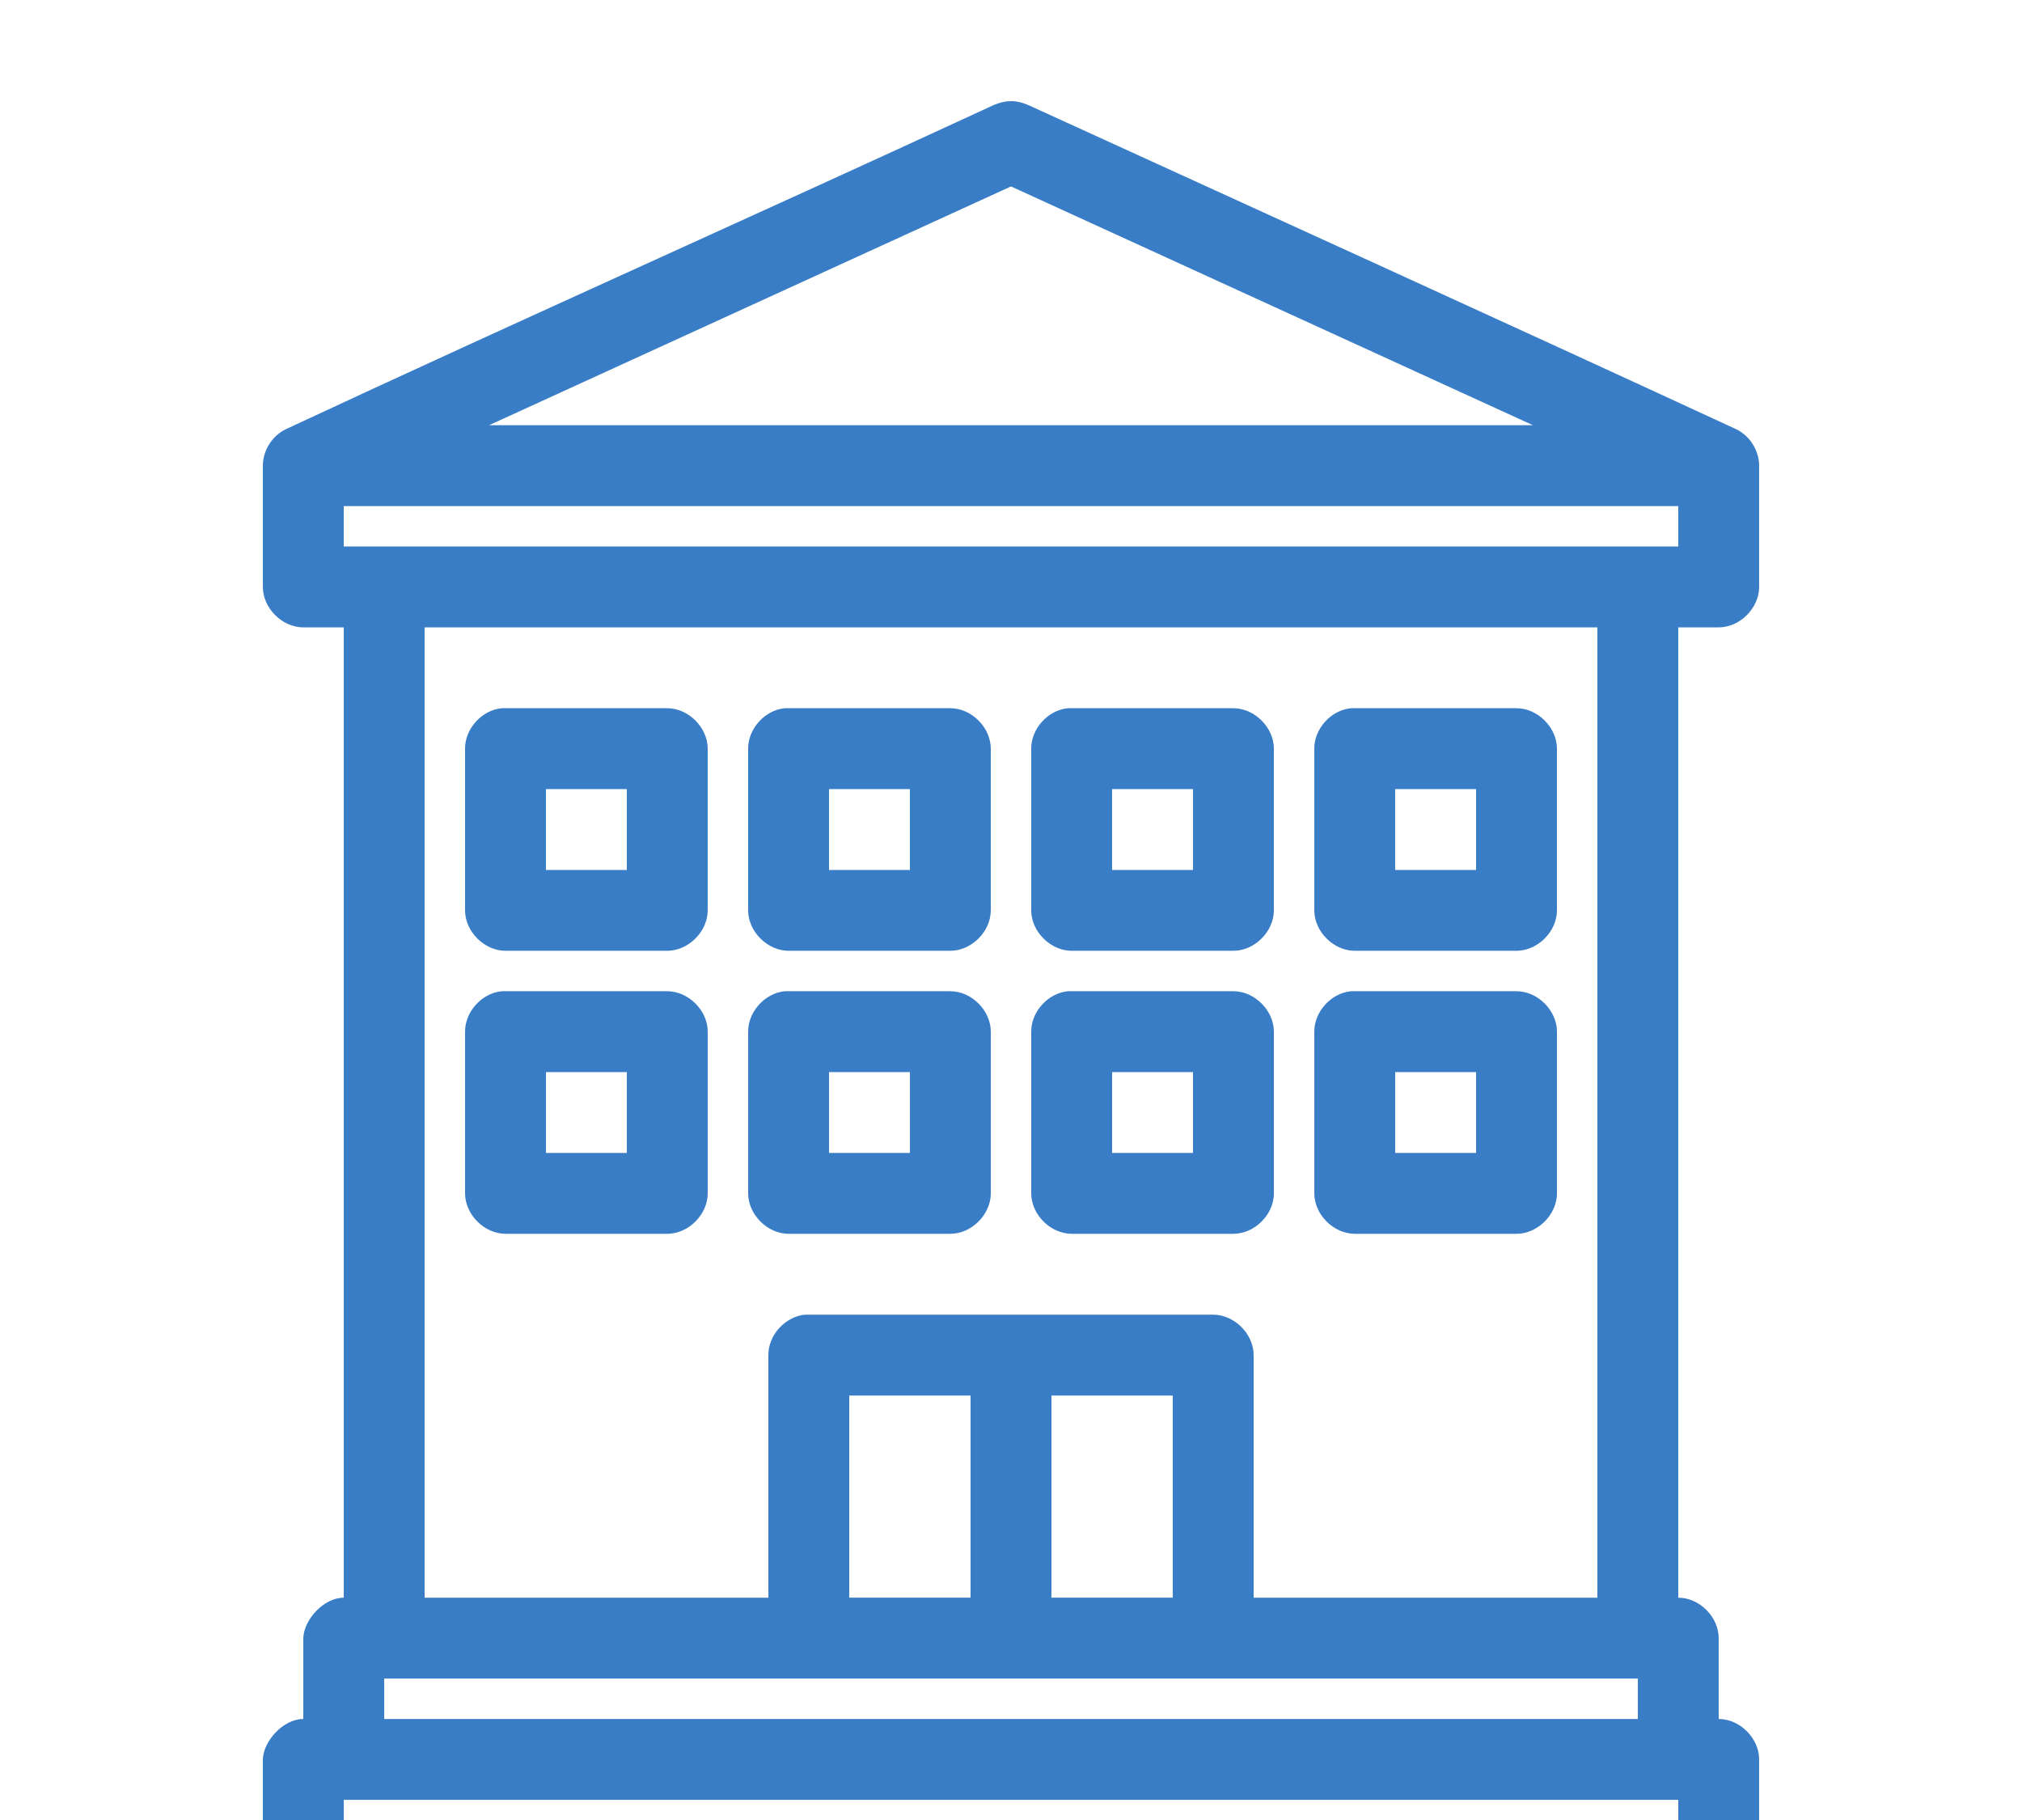 <svg xmlns:dc="http://purl.org/dc/elements/1.1/" xmlns:cc="http://creativecommons.org/ns#" xmlns:rdf="http://www.w3.org/1999/02/22-rdf-syntax-ns#" xmlns:svg="http://www.w3.org/2000/svg" xmlns="http://www.w3.org/2000/svg" xmlns:sodipodi="http://sodipodi.sourceforge.net/DTD/sodipodi-0.dtd" xmlns:inkscape="http://www.inkscape.org/namespaces/inkscape" version="1.1" x="0px" y="0px" viewBox="0 0 100 90"><g transform="translate(0,-952.362)"><path style="text-indent:0;text-transform:none;direction:ltr;block-progression:tb;baseline-shift:baseline;color:#000000;enable-background:accumulate;" d="m 49.156,957.551 c -11.642,5.388 -23.38,10.608 -35,16.026 -0.686,0.319 -1.156,1.056 -1.156,1.812 l 0,5.998 c 1.05e-4,1.047 0.953,1.999 2,1.999 l 2,0 0,47.983 c -1,0 -1.975,1.099 -2,1.999 l 0,3.999 c -1,0 -1.975,1.099 -2,1.999 l 0,5.998 c 1.05e-4,1.047 0.953,1.999 2,1.999 l 70,0 c 1.047,-10e-5 2,-0.953 2,-1.999 l 0,-5.998 c -1e-4,-1.047 -0.953,-1.999 -2,-1.999 l 0,-3.999 c -1e-4,-1.047 -0.953,-1.999 -2,-1.999 l 0,-47.983 2,0 c 1.047,-10e-5 2,-0.953 2,-1.999 l 0,-5.998 c -3.5e-4,-0.756 -0.47,-1.493 -1.156,-1.812 -11.61,-5.368 -23.337,-10.695 -35,-16.025 -0.659,-0.277 -1.137,-0.225 -1.688,-3e-4 z m 0.844,4.03 25.812,11.808 -51.625,0 z m -33,15.807 66,0 0,1.999 -66,0 z m 4,5.998 58,0 0,47.983 -17,0 0,-11.996 c -10e-5,-1.047 -0.953,-1.999 -2,-1.999 -6.724,0 -13.477,0 -20.188,0 -0.983,0.093 -1.817,1.012 -1.812,1.999 l 0,11.996 -17,0 z m 3.812,3.998 c -0.983,0.093 -1.817,1.012 -1.812,1.999 l 0,7.997 c 1.05e-4,1.047 0.953,1.999 2,1.999 l 8,0 c 1.047,-1e-4 2,-0.952 2,-1.999 l 0,-7.997 c -1.05e-4,-1.047 -0.953,-1.999 -2,-1.999 -2.721,0 -5.481,0 -8.188,0 z m 14,0 c -0.983,0.093 -1.817,1.012 -1.812,1.999 l 0,7.997 c 1.1e-4,1.047 0.953,1.999 2,1.999 l 8,0 c 1.047,-1e-4 2,-0.952 2,-1.999 l 0,-7.997 c -10e-5,-1.047 -0.953,-1.999 -2,-1.999 -2.721,0 -5.481,0 -8.188,0 z m 14,0 c -0.983,0.093 -1.817,1.012 -1.812,1.999 l 0,7.997 c 1.1e-4,1.047 0.953,1.999 2,1.999 l 8,0 c 1.047,-1e-4 2,-0.952 2,-1.999 l 0,-7.997 c -10e-5,-1.047 -0.953,-1.999 -2,-1.999 -2.721,0 -5.481,0 -8.188,0 z m 14,0 c -0.983,0.093 -1.817,1.012 -1.812,1.999 l 0,7.997 c 10e-5,1.047 0.953,1.999 2,1.999 l 8,0 c 1.047,-1e-4 2,-0.952 2,-1.999 l 0,-7.997 c -1e-4,-1.047 -0.953,-1.999 -2,-1.999 -2.721,0 -5.481,0 -8.188,0 z m -39.812,3.999 4,0 0,3.999 -4,0 z m 14,0 4,0 0,3.999 -4,0 z m 14,0 4,0 0,3.999 -4,0 z m 14,0 4,0 0,3.999 -4,0 z m -44.187,9.996 c -0.983,0.093 -1.817,1.012 -1.812,1.999 l 0,7.997 c 1.05e-4,1.047 0.953,1.999 2,1.999 l 8,0 c 1.047,-1e-4 2,-0.953 2,-1.999 l 0,-7.997 c -1.05e-4,-1.047 -0.953,-1.999 -2,-1.999 -2.721,0 -5.481,0 -8.188,0 z m 14,0 c -0.983,0.093 -1.817,1.012 -1.812,1.999 l 0,7.997 c 1.1e-4,1.047 0.953,1.999 2,1.999 l 8,0 c 1.047,-1e-4 2,-0.953 2,-1.999 l 0,-7.997 c -10e-5,-1.047 -0.953,-1.999 -2,-1.999 -2.721,0 -5.481,0 -8.188,0 z m 14,0 c -0.983,0.093 -1.817,1.012 -1.812,1.999 l 0,7.997 c 1.1e-4,1.047 0.953,1.999 2,1.999 l 8,0 c 1.047,-1e-4 2,-0.953 2,-1.999 l 0,-7.997 c -10e-5,-1.047 -0.953,-1.999 -2,-1.999 -2.721,0 -5.481,0 -8.188,0 z m 14,0 c -0.983,0.093 -1.817,1.012 -1.812,1.999 l 0,7.997 c 10e-5,1.047 0.953,1.999 2,1.999 l 8,0 c 1.047,-1e-4 2,-0.953 2,-1.999 l 0,-7.997 c -1e-4,-1.047 -0.953,-1.999 -2,-1.999 -2.721,0 -5.481,0 -8.188,0 z m -39.812,3.999 4,0 0,3.998 -4,0 z m 14,0 4,0 0,3.998 -4,0 z m 14,0 4,0 0,3.998 -4,0 z m 14,0 4,0 0,3.998 -4,0 z m -27,15.994 6,0 0,9.996 -6,0 z m 10,0 6,0 0,9.996 -6,0 z m -33,13.995 62,0 0,1.999 -62,0 z m -2,5.998 66,0 0,1.999 -66,0 z" fill="#397DC6" fill-opacity="1" stroke="none" marker="none" visibility="visible" display="inline" overflow="visible"></path></g></svg>